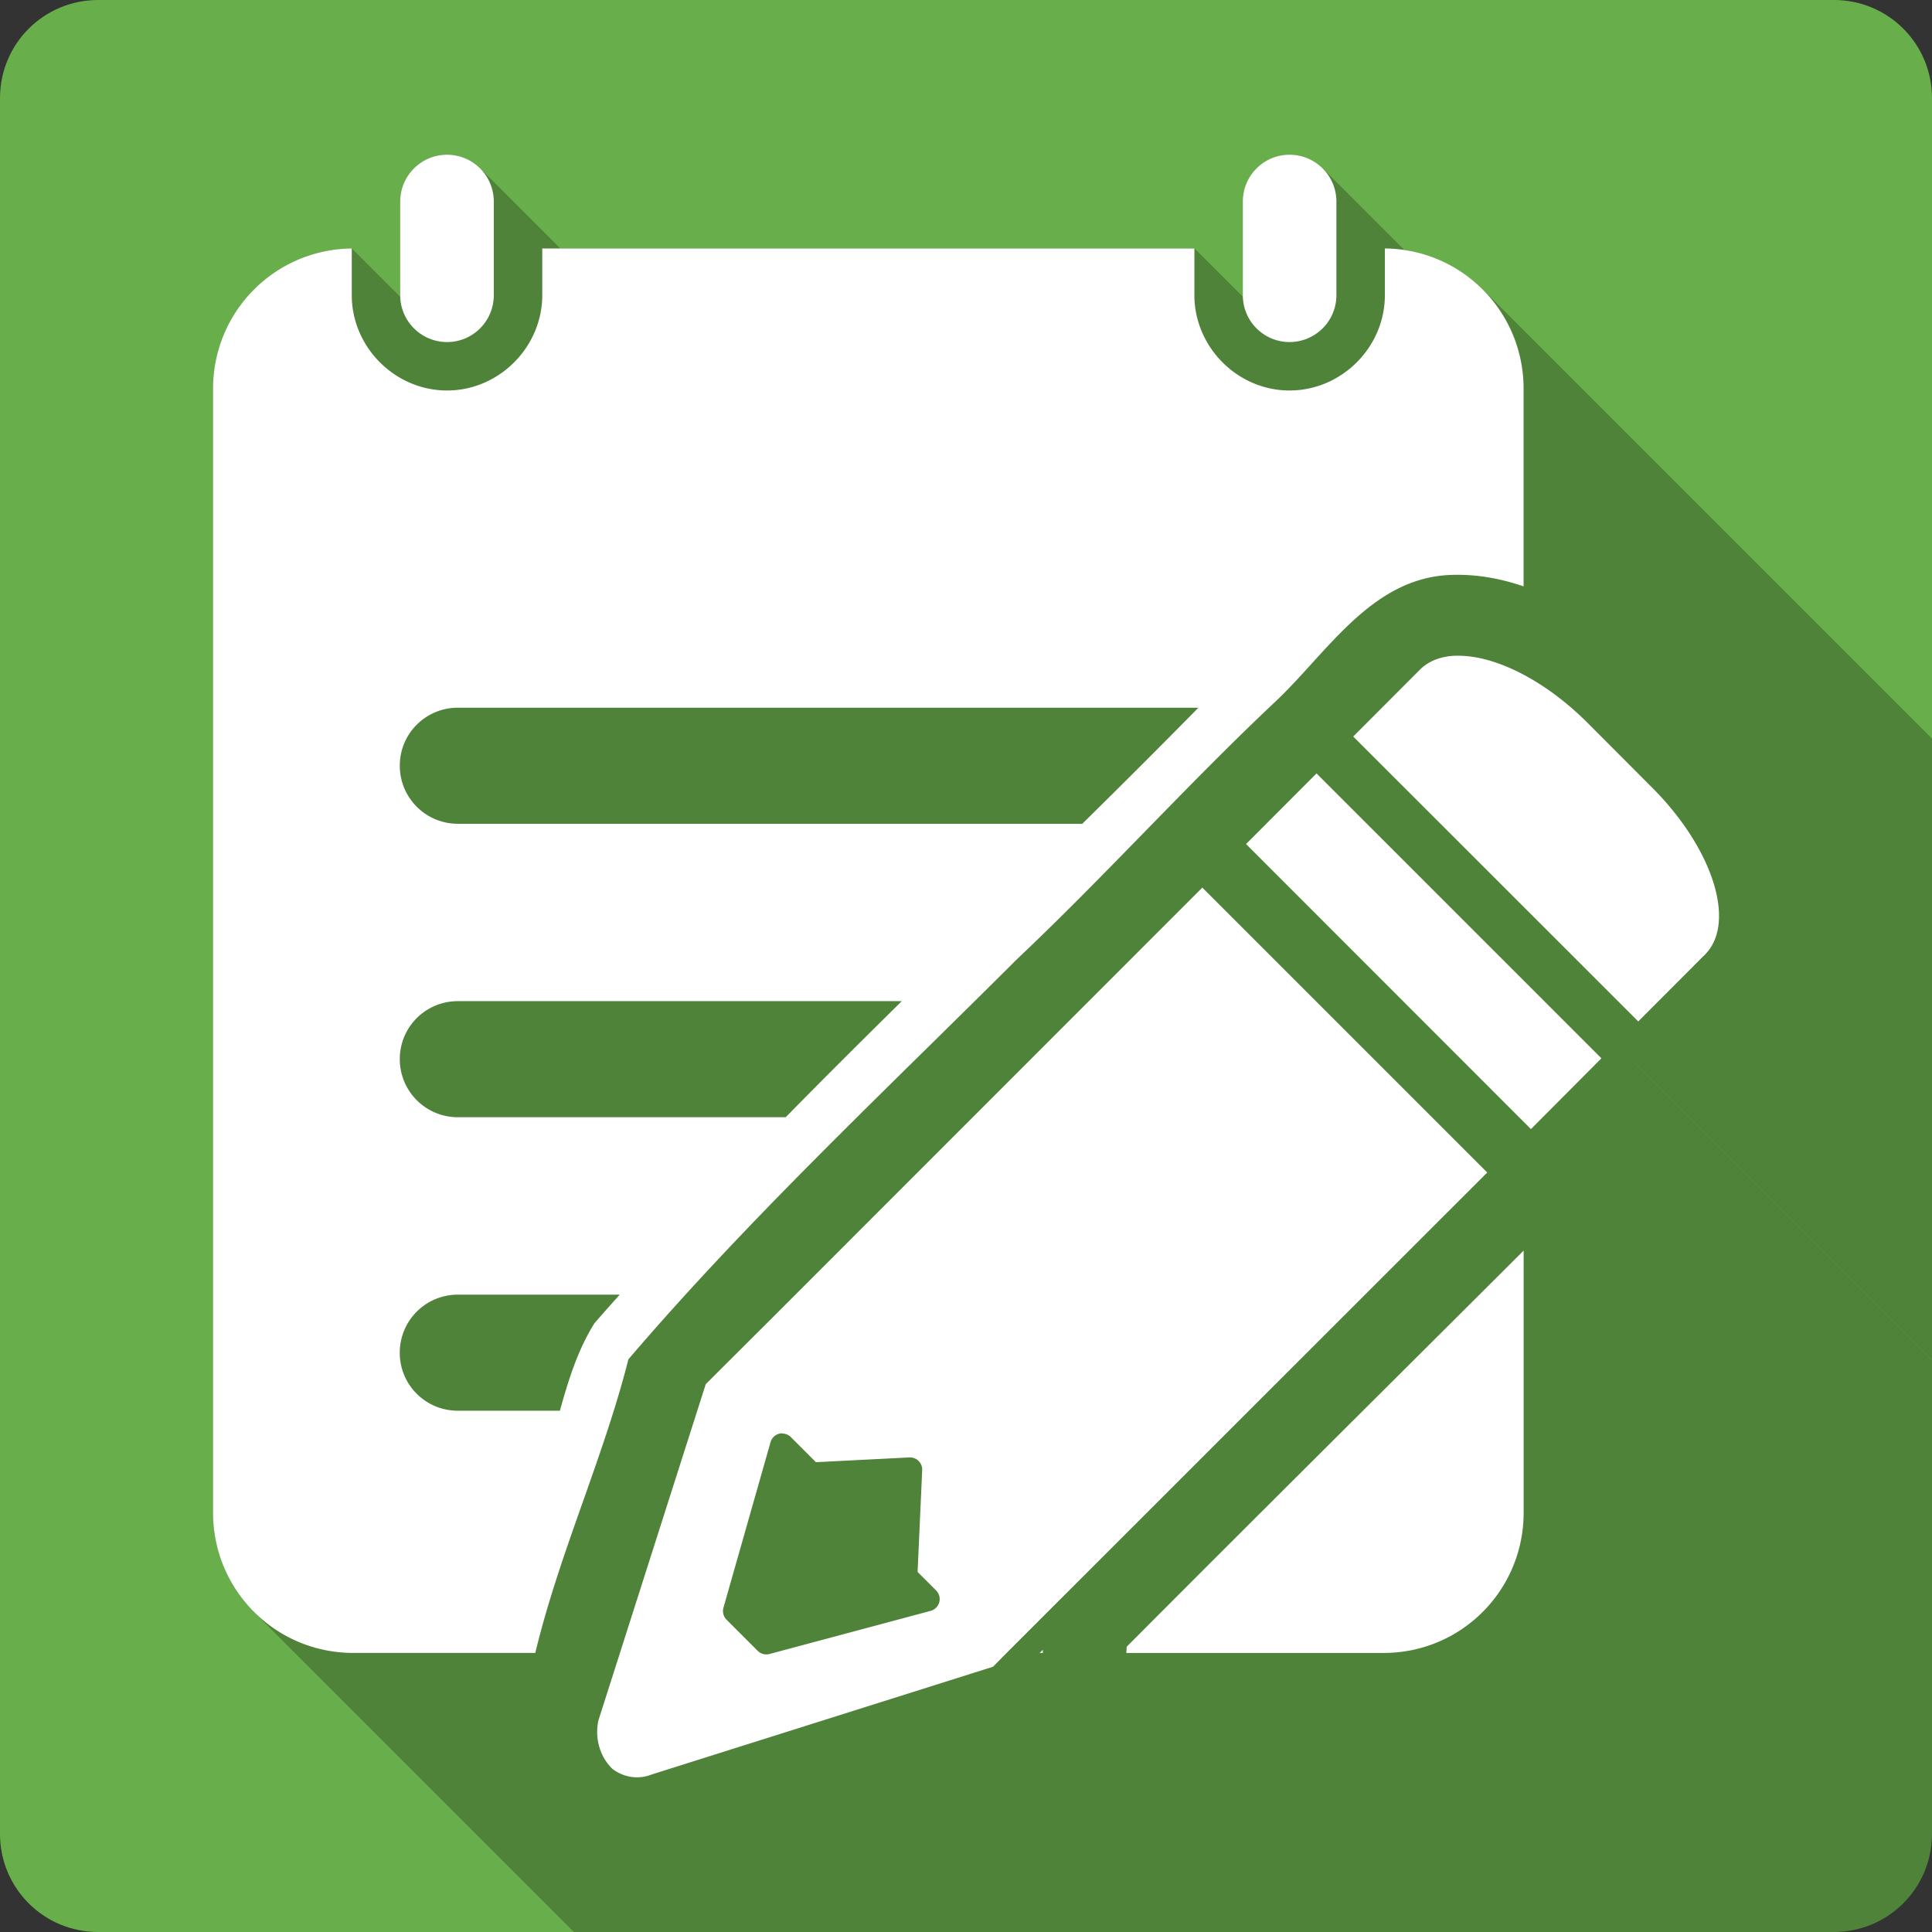 <?xml version="1.0" encoding="UTF-8" standalone="no"?>
<!-- Created with Inkscape (http://www.inkscape.org/) -->

<svg
   xmlns:dc="http://purl.org/dc/elements/1.1/"
   xmlns:cc="http://creativecommons.org/ns#"
   xmlns:rdf="http://www.w3.org/1999/02/22-rdf-syntax-ns#"
   xmlns:svg="http://www.w3.org/2000/svg"
   xmlns="http://www.w3.org/2000/svg"
   xmlns:inkscape="http://www.inkscape.org/namespaces/inkscape"
   version="1.1"
   width="100%"
   height="100%"
   viewBox="0 0 512 512"
   id="svg2">
  <rect x="0" y="0" width="512" height="512" fill="#333333" stroke="none"/>
  <defs
     id="defs4">
    <clipPath
       id="0">
      <path
         d="M 26,0 C 11.603,0 0,11.603 0,26 v 460 c 0,14.397 11.603,26 26,26 h 460 c 14.397,0 26,-11.603 26,-26 V 26 C 512,11.603 500.397,0 486,0 H 26"
         inkscape:connector-curvature="0"
         id="path11" />
    </clipPath>
  </defs>
  <path
     d="M 26,0 C 11.603,0 0,11.603 0,26 v 460 c 0,14.397 11.603,26 26,26 h 460 c 14.397,0 26,-11.603 26,-26 V 26 C 512,11.603 500.397,0 486,0 H 26"
     inkscape:connector-curvature="0"
     id="path13"
     style="fill:#68af4c" />
  <g
     clip-path="url(#0)"
     id="g15"
     style="opacity:0.25">
    <path
       d="m 118.48,41 c -6.857,0 -12.422,5.565 -12.422,12.422 l 215.95,215.95 c 0,-6.857 5.565,-12.422 12.422,-12.422 z"
       inkscape:connector-curvature="0"
       id="path17" />
    <path
       d="m 106.06,53.42 v 24.802 l 215.95,215.95 V 269.37 z"
       inkscape:connector-curvature="0"
       id="path19" />
    <path
       d="m 106.06,78.22 c 0,3.428 1.391,6.534 3.64,8.782 l 215.95,215.95 c -2.248,-2.248 -3.64,-5.354 -3.64,-8.782 z"
       inkscape:connector-curvature="0"
       id="path21" />
    <path
       d="m 109.7,87.01 c 2.248,2.248 5.354,3.64 8.782,3.64 l 215.95,215.95 c -3.428,0 -6.534,-1.391 -8.782,-3.64 z"
       inkscape:connector-curvature="0"
       id="path23" />
    <path
       d="m 118.48,90.65 c 6.857,0 12.38,-5.565 12.38,-12.422 l 215.95,215.95 c 0,6.857 -5.523,12.422 -12.38,12.422 z"
       inkscape:connector-curvature="0"
       id="path25" />
    <path
       d="M 130.86,78.22 V 53.418 l 215.95,215.95 v 24.802 z"
       inkscape:connector-curvature="0"
       id="path27" />
    <path
       d="m 130.86,53.42 c 0,-3.439 -1.389,-6.553 -3.639,-8.803 l 215.95,215.95 c 2.25,2.25 3.639,5.364 3.639,8.803 z"
       inkscape:connector-curvature="0"
       id="path29" />
    <path
       d="M 127.22,44.619 C 124.984,42.383 121.897,41 118.479,41 l 215.95,215.95 c 3.418,0 6.505,1.383 8.741,3.619 z"
       inkscape:connector-curvature="0"
       id="path31" />
    <path
       d="m 341.74,41 c -6.857,0 -12.38,5.565 -12.38,12.422 l 215.95,215.95 c 0,-6.857 5.523,-12.422 12.38,-12.422 z"
       inkscape:connector-curvature="0"
       id="path33" />
    <path
       d="m 329.36,53.42 v 24.802 l 215.95,215.95 V 269.37 z"
       inkscape:connector-curvature="0"
       id="path35" />
    <path
       d="m 329.36,78.22 c 0,3.439 1.389,6.553 3.639,8.803 l 215.95,215.95 c -2.25,-2.25 -3.639,-5.364 -3.639,-8.803 z"
       inkscape:connector-curvature="0"
       id="path37" />
    <path
       d="m 333,87.03 c 2.236,2.236 5.323,3.619 8.741,3.619 l 215.95,215.95 c -3.418,0 -6.505,-1.383 -8.741,-3.619 z"
       inkscape:connector-curvature="0"
       id="path39" />
    <path
       d="m 341.74,90.65 c 6.857,0 12.422,-5.565 12.422,-12.422 l 215.95,215.95 c 0,6.857 -5.565,12.422 -12.422,12.422 z"
       inkscape:connector-curvature="0"
       id="path41" />
    <path
       d="M 354.16,78.22 V 53.418 l 215.95,215.95 v 24.802 z"
       inkscape:connector-curvature="0"
       id="path43" />
    <path
       d="m 354.16,53.42 c 0,-3.47 -1.425,-6.609 -3.721,-8.863 l 215.95,215.95 c 2.296,2.255 3.721,5.393 3.721,8.863 z"
       inkscape:connector-curvature="0"
       id="path45" />
    <path
       d="M 350.44,44.559 C 348.198,42.358 345.126,41 341.739,41 l 215.95,215.95 c 3.387,0 6.459,1.358 8.701,3.559 z"
       inkscape:connector-curvature="0"
       id="path47" />
    <path
       d="m 93.21,65.844 c -20.4,0.223 -36.763,16.728 -36.763,37.18 l 215.95,215.95 c 0,-20.454 16.363,-36.959 36.763,-37.18 z"
       inkscape:connector-curvature="0"
       id="path49" />
    <path
       d="M 56.45,103.03 V 400.87 L 272.4,616.82 V 318.98 z"
       inkscape:connector-curvature="0"
       id="path51" />
    <path
       d="m 56.45,400.86 c 0,10.297 4.147,19.593 10.868,26.314 l 215.95,215.95 C 276.547,636.403 272.4,627.104 272.4,616.81 z"
       inkscape:connector-curvature="0"
       id="path53" />
    <path
       d="m 67.32,427.18 c 6.721,6.721 16.02,10.868 26.314,10.868 l 215.95,215.95 c -10.297,0 -19.593,-4.147 -26.314,-10.868 z"
       inkscape:connector-curvature="0"
       id="path55" />
    <path
       d="m 93.63,438.04 h 48.22 L 357.8,653.99 h -48.22 z"
       inkscape:connector-curvature="0"
       id="path57" />
    <path
       d="m 141.85,438.04 c 6.336,-26.376 18.04,-51.596 24.676,-77.81 l 215.95,215.95 c -6.639,26.21 -18.34,51.43 -24.676,77.81 z"
       inkscape:connector-curvature="0"
       id="path59" />
    <path
       d="m 166.53,360.24 c 31.896,-37.34 68.18,-71.28 102.9,-105.97 l 215.95,215.95 c -34.725,34.687 -71.01,68.63 -102.9,105.97 z"
       inkscape:connector-curvature="0"
       id="path61" />
    <path
       d="m 269.43,254.27 c 23.336,-22.03 44.968,-46.1 68.28,-68.07 l 215.95,215.95 c -23.311,21.966 -44.943,46.04 -68.28,68.07 z"
       inkscape:connector-curvature="0"
       id="path63" />
    <path
       d="m 337.71,186.2 c 13.755,-12.798 25.503,-32.984 46.583,-33.825 l 215.95,215.95 c -21.08,0.841 -32.828,21.03 -46.583,33.825 z"
       inkscape:connector-curvature="0"
       id="path65" />
    <path
       d="m 384.29,152.38 c 0.687,-0.03 1.372,-0.042 2.056,-0.042 l 215.95,215.95 c -0.685,0 -1.37,0.012 -2.056,0.042 z"
       inkscape:connector-curvature="0"
       id="path67" />
    <path
       d="m 386.35,152.34 c 5.958,0 11.809,1.154 17.416,3.064 l 215.95,215.95 c -5.607,-1.909 -11.458,-3.064 -17.416,-3.064 z"
       inkscape:connector-curvature="0"
       id="path69" />
    <path
       d="m 403.77,155.4 v -52.37 l 215.95,215.95 v 52.37 z"
       inkscape:connector-curvature="0"
       id="path71" />
    <path
       d="m 403.77,103.03 c 0,-10.306 -4.146,-19.61 -10.869,-26.333 l 215.95,215.95 c 6.723,6.723 10.869,16.03 10.869,26.333 z"
       inkscape:connector-curvature="0"
       id="path73" />
    <path
       d="M 392.9,76.69 C 386.273,70.063 377.141,65.942 367.006,65.841 l 215.95,215.95 c 10.134,0.102 19.266,4.222 25.894,10.849 z"
       inkscape:connector-curvature="0"
       id="path75" />
    <path
       d="m 367,65.844 v 12.38 l 215.95,215.95 v -12.38 z"
       inkscape:connector-curvature="0"
       id="path77" />
    <path
       d="m 367,78.22 c 0,13.796 -11.468,25.26 -25.26,25.26 l 215.95,215.95 c 13.796,0 25.26,-11.468 25.26,-25.26 z"
       inkscape:connector-curvature="0"
       id="path79" />
    <path
       d="m 341.74,103.49 c -6.881,0 -13.172,-2.866 -17.75,-7.444 l 215.95,215.95 c 4.578,4.578 10.869,7.444 17.75,7.444 z"
       inkscape:connector-curvature="0"
       id="path81" />
    <path
       d="m 323.99,96.04 c -4.601,-4.601 -7.471,-10.931 -7.471,-17.82 l 215.95,215.95 c 0,6.889 2.871,13.219 7.471,17.82 z"
       inkscape:connector-curvature="0"
       id="path83" />
    <path
       d="M 316.52,78.22 V 65.84 l 215.95,215.95 v 12.38 z"
       inkscape:connector-curvature="0"
       id="path85" />
    <path
       d="M 316.52,65.844 H 143.7 l 215.95,215.95 h 172.82 z"
       inkscape:connector-curvature="0"
       id="path87" />
    <path
       d="m 143.7,65.844 v 12.38 l 215.95,215.95 v -12.38 z"
       inkscape:connector-curvature="0"
       id="path89" />
    <path
       d="m 143.7,78.22 c 0,13.744 -11.426,25.26 -25.22,25.26 l 215.95,215.95 c 13.796,0 25.22,-11.52 25.22,-25.26 z"
       inkscape:connector-curvature="0"
       id="path91" />
    <path
       d="m 118.48,103.49 c -6.898,0 -13.214,-2.867 -17.805,-7.458 l 215.95,215.95 c 4.591,4.591 10.907,7.458 17.805,7.458 z"
       inkscape:connector-curvature="0"
       id="path93" />
    <path
       d="M 100.67,96.03 C 96.079,91.439 93.212,85.123 93.212,78.225 l 215.95,215.95 c 0,6.898 2.867,13.214 7.458,17.805 z"
       inkscape:connector-curvature="0"
       id="path95" />
    <path
       d="M 93.21,78.22 V 65.84 l 215.95,215.95 v 12.38 z"
       inkscape:connector-curvature="0"
       id="path97" />
    <path
       d="m 385.43,173.78 c -3.629,0.188 -6.741,1.357 -9.02,3.567 l 215.95,215.95 c 2.282,-2.21 5.394,-3.379 9.02,-3.567 z"
       inkscape:connector-curvature="0"
       id="path99" />
    <path
       d="m 376.4,177.35 -0.126,0.126 215.95,215.95 0.126,-0.126 z"
       inkscape:connector-curvature="0"
       id="path101" />
    <path
       d="m 376.28,177.47 -17.668,17.71 215.95,215.95 17.668,-17.71 z"
       inkscape:connector-curvature="0"
       id="path103" />
    <path
       d="m 358.61,195.18 75.54,75.5 215.95,215.95 -75.54,-75.5 z"
       inkscape:connector-curvature="0"
       id="path105" />
    <path
       d="m 434.15,270.68 17.416,-17.458 215.95,215.95 -17.416,17.458 z"
       inkscape:connector-curvature="0"
       id="path107" />
    <path
       d="m 451.57,253.22 0.294,-0.252 215.95,215.95 -0.294,0.252 z"
       inkscape:connector-curvature="0"
       id="path109" />
    <path
       d="m 451.86,252.97 c 0.04,-0.04 0.044,-0.085 0.084,-0.126 l 215.95,215.95 c -0.04,0.04 -0.044,0.086 -0.084,0.126 z"
       inkscape:connector-curvature="0"
       id="path111" />
    <path
       d="m 451.94,252.85 c 8.207,-8.454 1.948,-28.06 -14.14,-44.15 l 215.95,215.95 c 16.09,16.09 22.349,35.695 14.14,44.15 z"
       inkscape:connector-curvature="0"
       id="path113" />
    <path
       d="m 437.8,208.7 -17.12,-17.16 215.95,215.95 17.12,17.16 z"
       inkscape:connector-curvature="0"
       id="path115" />
    <path
       d="m 420.68,191.53 c -0.001,-0.001 -0.002,-0.002 -0.003,-0.003 l 215.95,215.95 c 0.001,0.001 0.002,0.002 0.003,0.003 z"
       inkscape:connector-curvature="0"
       id="path117" />
    <path
       d="m 420.67,191.53 c -11.11,-11.11 -23.965,-17.535 -33.612,-17.748 l 215.95,215.95 c 9.647,0.214 22.497,6.634 33.612,17.748 z"
       inkscape:connector-curvature="0"
       id="path119" />
    <path
       d="m 387.06,173.78 c -0.539,-0.012 -1.076,-0.027 -1.595,0 l 215.95,215.95 c 0.518,-0.027 1.056,-0.012 1.595,0 z"
       inkscape:connector-curvature="0"
       id="path121" />
    <path
       d="m 385.47,173.78 h -0.042 l 215.95,215.95 h 0.042 z"
       inkscape:connector-curvature="0"
       id="path123" />
    <path
       d="M 121.33,187.55 H 317.56 L 533.51,403.5 H 337.28 z"
       inkscape:connector-curvature="0"
       id="path125" />
    <path
       d="m 317.57,187.55 c -10.151,10.341 -20.422,20.565 -30.761,30.761 l 215.95,215.95 c 10.339,-10.196 20.61,-20.42 30.761,-30.761 z"
       inkscape:connector-curvature="0"
       id="path127" />
    <path
       d="M 286.81,218.31 H 121.34 l 215.95,215.95 h 165.47 z"
       inkscape:connector-curvature="0"
       id="path129" />
    <path
       d="m 121.33,218.31 c -4.262,0 -8.113,-1.719 -10.897,-4.504 l 215.95,215.95 c 2.785,2.785 6.635,4.504 10.897,4.504 z"
       inkscape:connector-curvature="0"
       id="path131" />
    <path
       d="m 110.43,213.8 c -2.785,-2.785 -4.504,-6.635 -4.504,-10.897 l 215.95,215.95 c 0,4.262 1.719,8.113 4.504,10.897 z"
       inkscape:connector-curvature="0"
       id="path133" />
    <path
       d="m 105.93,202.91 c 0,-8.524 6.877,-15.36 15.402,-15.36 l 215.95,215.95 c -8.524,0 -15.402,6.835 -15.402,15.36 z"
       inkscape:connector-curvature="0"
       id="path135" />
    <path
       d="m 348.87,204.96 -18.675,18.717 215.95,215.95 18.675,-18.717 z"
       inkscape:connector-curvature="0"
       id="path137" />
    <path
       d="m 330.2,223.68 75.5,75.54 215.95,215.95 -75.5,-75.54 z"
       inkscape:connector-curvature="0"
       id="path139" />
    <path
       d="m 405.7,299.22 18.675,-18.759 215.95,215.95 -18.675,18.759 z"
       inkscape:connector-curvature="0"
       id="path141" />
    <path
       d="m 424.37,280.46 -75.5,-75.5 215.95,215.95 75.5,75.5 z"
       inkscape:connector-curvature="0"
       id="path143" />
    <path
       d="M 318.62,235.22 204.64,349.24 420.59,565.19 534.57,451.17 z"
       inkscape:connector-curvature="0"
       id="path145" />
    <path
       d="m 204.63,349.24 -14.06,14.02 215.95,215.95 14.06,-14.02 z"
       inkscape:connector-curvature="0"
       id="path147" />
    <path
       d="m 190.58,363.26 -3.567,3.567 215.95,215.95 3.567,-3.567 z"
       inkscape:connector-curvature="0"
       id="path149" />
    <path
       d="m 187.01,366.83 -28.453,89.14 215.95,215.95 28.453,-89.14 z"
       inkscape:connector-curvature="0"
       id="path151" />
    <path
       d="m 172.74,470.23 90.4,-28.537 215.95,215.95 -90.4,28.537 z"
       inkscape:connector-curvature="0"
       id="path153" />
    <path
       d="m 263.14,441.7 2.938,-2.98 215.95,215.95 -2.938,2.98 z"
       inkscape:connector-curvature="0"
       id="path155" />
    <path
       d="m 266.07,438.72 13.597,-13.597 215.95,215.95 -13.597,13.597 z"
       inkscape:connector-curvature="0"
       id="path157" />
    <path
       d="M 279.67,425.12 394.11,310.72 610.06,526.67 495.62,641.07 z"
       inkscape:connector-curvature="0"
       id="path159" />
    <path
       d="m 394.11,310.72 -75.5,-75.5 215.95,215.95 75.5,75.5 z"
       inkscape:connector-curvature="0"
       id="path161" />
    <path
       d="M 121.33,265.31 H 238.96 L 454.91,481.26 H 337.28 z"
       inkscape:connector-curvature="0"
       id="path163" />
    <path
       d="m 238.96,265.31 c -10.319,10.187 -20.622,20.407 -30.761,30.761 l 215.95,215.95 c 10.14,-10.354 20.443,-20.574 30.761,-30.761 z"
       inkscape:connector-curvature="0"
       id="path165" />
    <path
       d="m 208.2,296.07 h -86.87 l 215.95,215.95 h 86.87 z"
       inkscape:connector-curvature="0"
       id="path167" />
    <path
       d="m 121.33,296.07 c -4.262,0 -8.113,-1.719 -10.897,-4.504 l 215.95,215.95 c 2.785,2.785 6.635,4.504 10.897,4.504 z"
       inkscape:connector-curvature="0"
       id="path169" />
    <path
       d="m 110.43,291.57 c -2.785,-2.785 -4.504,-6.635 -4.504,-10.897 l 215.95,215.95 c 0,4.262 1.719,8.113 4.504,10.897 z"
       inkscape:connector-curvature="0"
       id="path171" />
    <path
       d="m 105.93,280.67 c 0,-8.524 6.877,-15.36 15.402,-15.36 l 215.95,215.95 c -8.524,0 -15.402,6.835 -15.402,15.36 z"
       inkscape:connector-curvature="0"
       id="path173" />
    <path
       d="m 403.77,331.41 c -35.06,35.01 -70.26,69.898 -105.21,105 l 215.95,215.95 c 34.951,-35.1 70.15,-69.991 105.21,-105 z"
       inkscape:connector-curvature="0"
       id="path175" />
    <path
       d="m 298.56,436.41 c -0.003,0.542 -0.041,1.096 -0.084,1.637 l 215.95,215.95 c 0.043,-0.541 0.081,-1.095 0.084,-1.637 z"
       inkscape:connector-curvature="0"
       id="path177" />
    <path
       d="m 298.47,438.04 h 68.15 l 215.95,215.95 h -68.15 z"
       inkscape:connector-curvature="0"
       id="path179" />
    <path
       d="m 366.63,438.04 c 20.594,0 37.14,-16.588 37.14,-37.18 l 215.95,215.95 c 0,20.594 -16.546,37.18 -37.14,37.18 z"
       inkscape:connector-curvature="0"
       id="path181" />
    <path
       d="m 403.77,400.86 v -69.45 l 215.95,215.95 v 69.45 z"
       inkscape:connector-curvature="0"
       id="path183" />
    <path
       d="m 121.33,343.07 h 42.89 l 215.95,215.95 h -42.89 z"
       inkscape:connector-curvature="0"
       id="path185" />
    <path
       d="m 164.22,343.07 c -2.246,2.53 -4.495,5.04 -6.715,7.596 l 215.95,215.95 c 2.219,-2.553 4.469,-5.066 6.715,-7.596 z"
       inkscape:connector-curvature="0"
       id="path187" />
    <path
       d="m 157.51,350.67 c -4.463,7.164 -6.902,15.12 -9.149,23.17 l 215.95,215.95 c 2.247,-8.05 4.685,-16 9.149,-23.17 z"
       inkscape:connector-curvature="0"
       id="path189" />
    <path
       d="m 148.36,373.84 h -27.03 l 215.95,215.95 h 27.03 z"
       inkscape:connector-curvature="0"
       id="path191" />
    <path
       d="m 121.33,373.84 c -4.273,0 -8.132,-1.717 -10.918,-4.504 l 215.95,215.95 c 2.786,2.786 6.645,4.504 10.918,4.504 z"
       inkscape:connector-curvature="0"
       id="path193" />
    <path
       d="m 110.41,369.33 c -2.773,-2.773 -4.484,-6.604 -4.484,-10.856 l 215.95,215.95 c 0,4.252 1.711,8.08 4.484,10.856 z"
       inkscape:connector-curvature="0"
       id="path195" />
    <path
       d="m 105.93,358.48 c 0,-8.524 6.877,-15.402 15.402,-15.402 l 215.95,215.95 c -8.524,0 -15.402,6.877 -15.402,15.402 z"
       inkscape:connector-curvature="0"
       id="path197" />
    <path
       d="m 207.28,379.84 v 0.042 l 215.95,215.95 v -0.042 z"
       inkscape:connector-curvature="0"
       id="path199" />
    <path
       d="m 209.59,380.84 6.631,6.631 215.95,215.95 -6.631,-6.631 z"
       inkscape:connector-curvature="0"
       id="path201" />
    <path
       d="m 216.22,387.47 24.76,-1.259 215.95,215.95 -24.76,1.259 z"
       inkscape:connector-curvature="0"
       id="path203" />
    <path
       d="m 244.38,389.61 -1.217,26.942 215.95,215.95 1.217,-26.942 z"
       inkscape:connector-curvature="0"
       id="path205" />
    <path
       d="m 243.16,416.56 4.91,4.91 215.95,215.95 -4.91,-4.91 z"
       inkscape:connector-curvature="0"
       id="path207" />
    <path
       d="m 246.6,426.88 -42.638,11.415 215.95,215.95 42.638,-11.415 z"
       inkscape:connector-curvature="0"
       id="path209" />
    <path
       d="m 200.82,437.5 -8.267,-8.267 215.95,215.95 8.267,8.267 z"
       inkscape:connector-curvature="0"
       id="path211" />
    <path
       d="m 191.71,426.04 12.464,-43.813 215.95,215.95 -12.464,43.813 z"
       inkscape:connector-curvature="0"
       id="path213" />
    <path
       d="m 276.36,437.2 -0.839,0.839 215.95,215.95 0.839,-0.839 z"
       inkscape:connector-curvature="0"
       id="path215" />
    <path
       d="m 275.52,438.04 h 0.839 l 215.95,215.95 h -0.839 z"
       inkscape:connector-curvature="0"
       id="path217" />
    <path
       d="m 276.36,438.04 v -0.839 l 215.95,215.95 v 0.839 z"
       inkscape:connector-curvature="0"
       id="path219" />
  </g>
  <path
     d="m 118.48,41 c -6.857,0 -12.422,5.565 -12.422,12.422 v 24.802 c 0,6.857 5.565,12.422 12.422,12.422 6.857,0 12.38,-5.565 12.38,-12.422 V 53.422 C 130.86,46.565 125.337,41 118.48,41 m 223.26,0 c -6.857,0 -12.38,5.565 -12.38,12.422 v 24.802 c 0,6.857 5.523,12.422 12.38,12.422 6.857,0 12.422,-5.565 12.422,-12.422 V 53.422 C 354.162,46.565 348.597,41 341.74,41 M 93.22,65.844 c -20.4,0.223 -36.763,16.728 -36.763,37.18 v 297.84 c 0,20.594 16.588,37.18 37.18,37.18 h 48.22 c 6.336,-26.376 18.04,-51.596 24.676,-77.81 31.896,-37.34 68.18,-71.28 102.9,-105.97 23.336,-22.03 44.968,-46.1 68.28,-68.07 13.755,-12.798 25.503,-32.984 46.583,-33.825 0.687,-0.03 1.372,-0.042 2.056,-0.042 5.958,0 11.809,1.154 17.416,3.064 v -52.37 c 0,-20.465 -16.347,-36.977 -36.763,-37.18 v 12.38 c 0,13.796 -11.468,25.26 -25.26,25.26 -13.796,0 -25.22,-11.52 -25.22,-25.26 v -12.38 h -172.82 v 12.38 c 0,13.744 -11.426,25.26 -25.22,25.26 -13.796,0 -25.26,-11.468 -25.26,-25.26 v -12.38 m 292.21,107.94 c -3.629,0.188 -6.741,1.357 -9.02,3.567 l -0.126,0.126 -17.668,17.71 75.54,75.5 17.416,-17.458 0.294,-0.252 c 0.04,-0.04 0.044,-0.085 0.084,-0.126 8.207,-8.454 1.948,-28.06 -14.14,-44.15 l -17.12,-17.16 C 409.575,180.418 396.727,174 387.08,173.786 c -0.539,-0.012 -1.076,-0.027 -1.595,0 h -0.042 m -264.09,13.765 h 196.23 c -10.151,10.341 -20.422,20.565 -30.761,30.761 h -165.47 c -8.524,0 -15.402,-6.877 -15.402,-15.402 0,-8.524 6.877,-15.36 15.402,-15.36 m 227.54,17.416 -18.675,18.717 75.5,75.54 18.675,-18.759 -75.5,-75.5 m -30.26,30.26 -113.98,114.02 -14.06,14.02 -3.567,3.567 -28.453,89.14 a 11.605,12.929 0 0 0 3.777,12.842 11.605,12.929 0 0 0 10.408,1.427 l 90.4,-28.537 2.938,-2.98 13.597,-13.597 114.44,-114.4 -75.5,-75.5 m -197.28,30.09 h 117.63 c -10.319,10.187 -20.622,20.407 -30.761,30.761 h -86.87 c -8.524,0 -15.402,-6.877 -15.402,-15.402 0,-8.524 6.877,-15.36 15.402,-15.36 m 282.43,66.1 c -35.06,35.01 -70.26,69.898 -105.21,105 -0.003,0.542 -0.041,1.096 -0.084,1.637 h 68.15 c 20.594,0 37.14,-16.588 37.14,-37.18 v -69.45 m -282.43,11.667 h 42.89 c -2.246,2.53 -4.495,5.04 -6.715,7.596 -4.463,7.164 -6.902,15.12 -9.149,23.17 h -27.03 c -8.524,0 -15.402,-6.835 -15.402,-15.36 0,-8.524 6.877,-15.402 15.402,-15.402 m 85.611,36.763 a 3.239,3.239 0 0 1 0.336,0 v 0.042 a 3.239,3.239 0 0 1 0.042,0 3.239,3.239 0 0 1 2.266,0.965 l 6.631,6.631 24.76,-1.259 a 3.239,3.239 0 0 1 2.308,0.797 3.239,3.239 0 0 1 1.091,2.602 l -1.217,26.942 4.91,4.91 a 3.239,3.239 0 0 1 -1.469,5.414 l -42.638,11.415 a 3.239,3.239 0 0 1 -3.147,-0.797 l -8.267,-8.267 a 3.239,3.239 0 0 1 -0.839,-3.189 l 12.464,-43.813 a 3.239,3.239 0 0 1 2.77,-2.392 m 69.41,57.37 -0.839,0.839 h 0.839 v -0.839"
     inkscape:connector-curvature="0"
     id="path221"
     style="fill:#ffffff" />
</svg>
